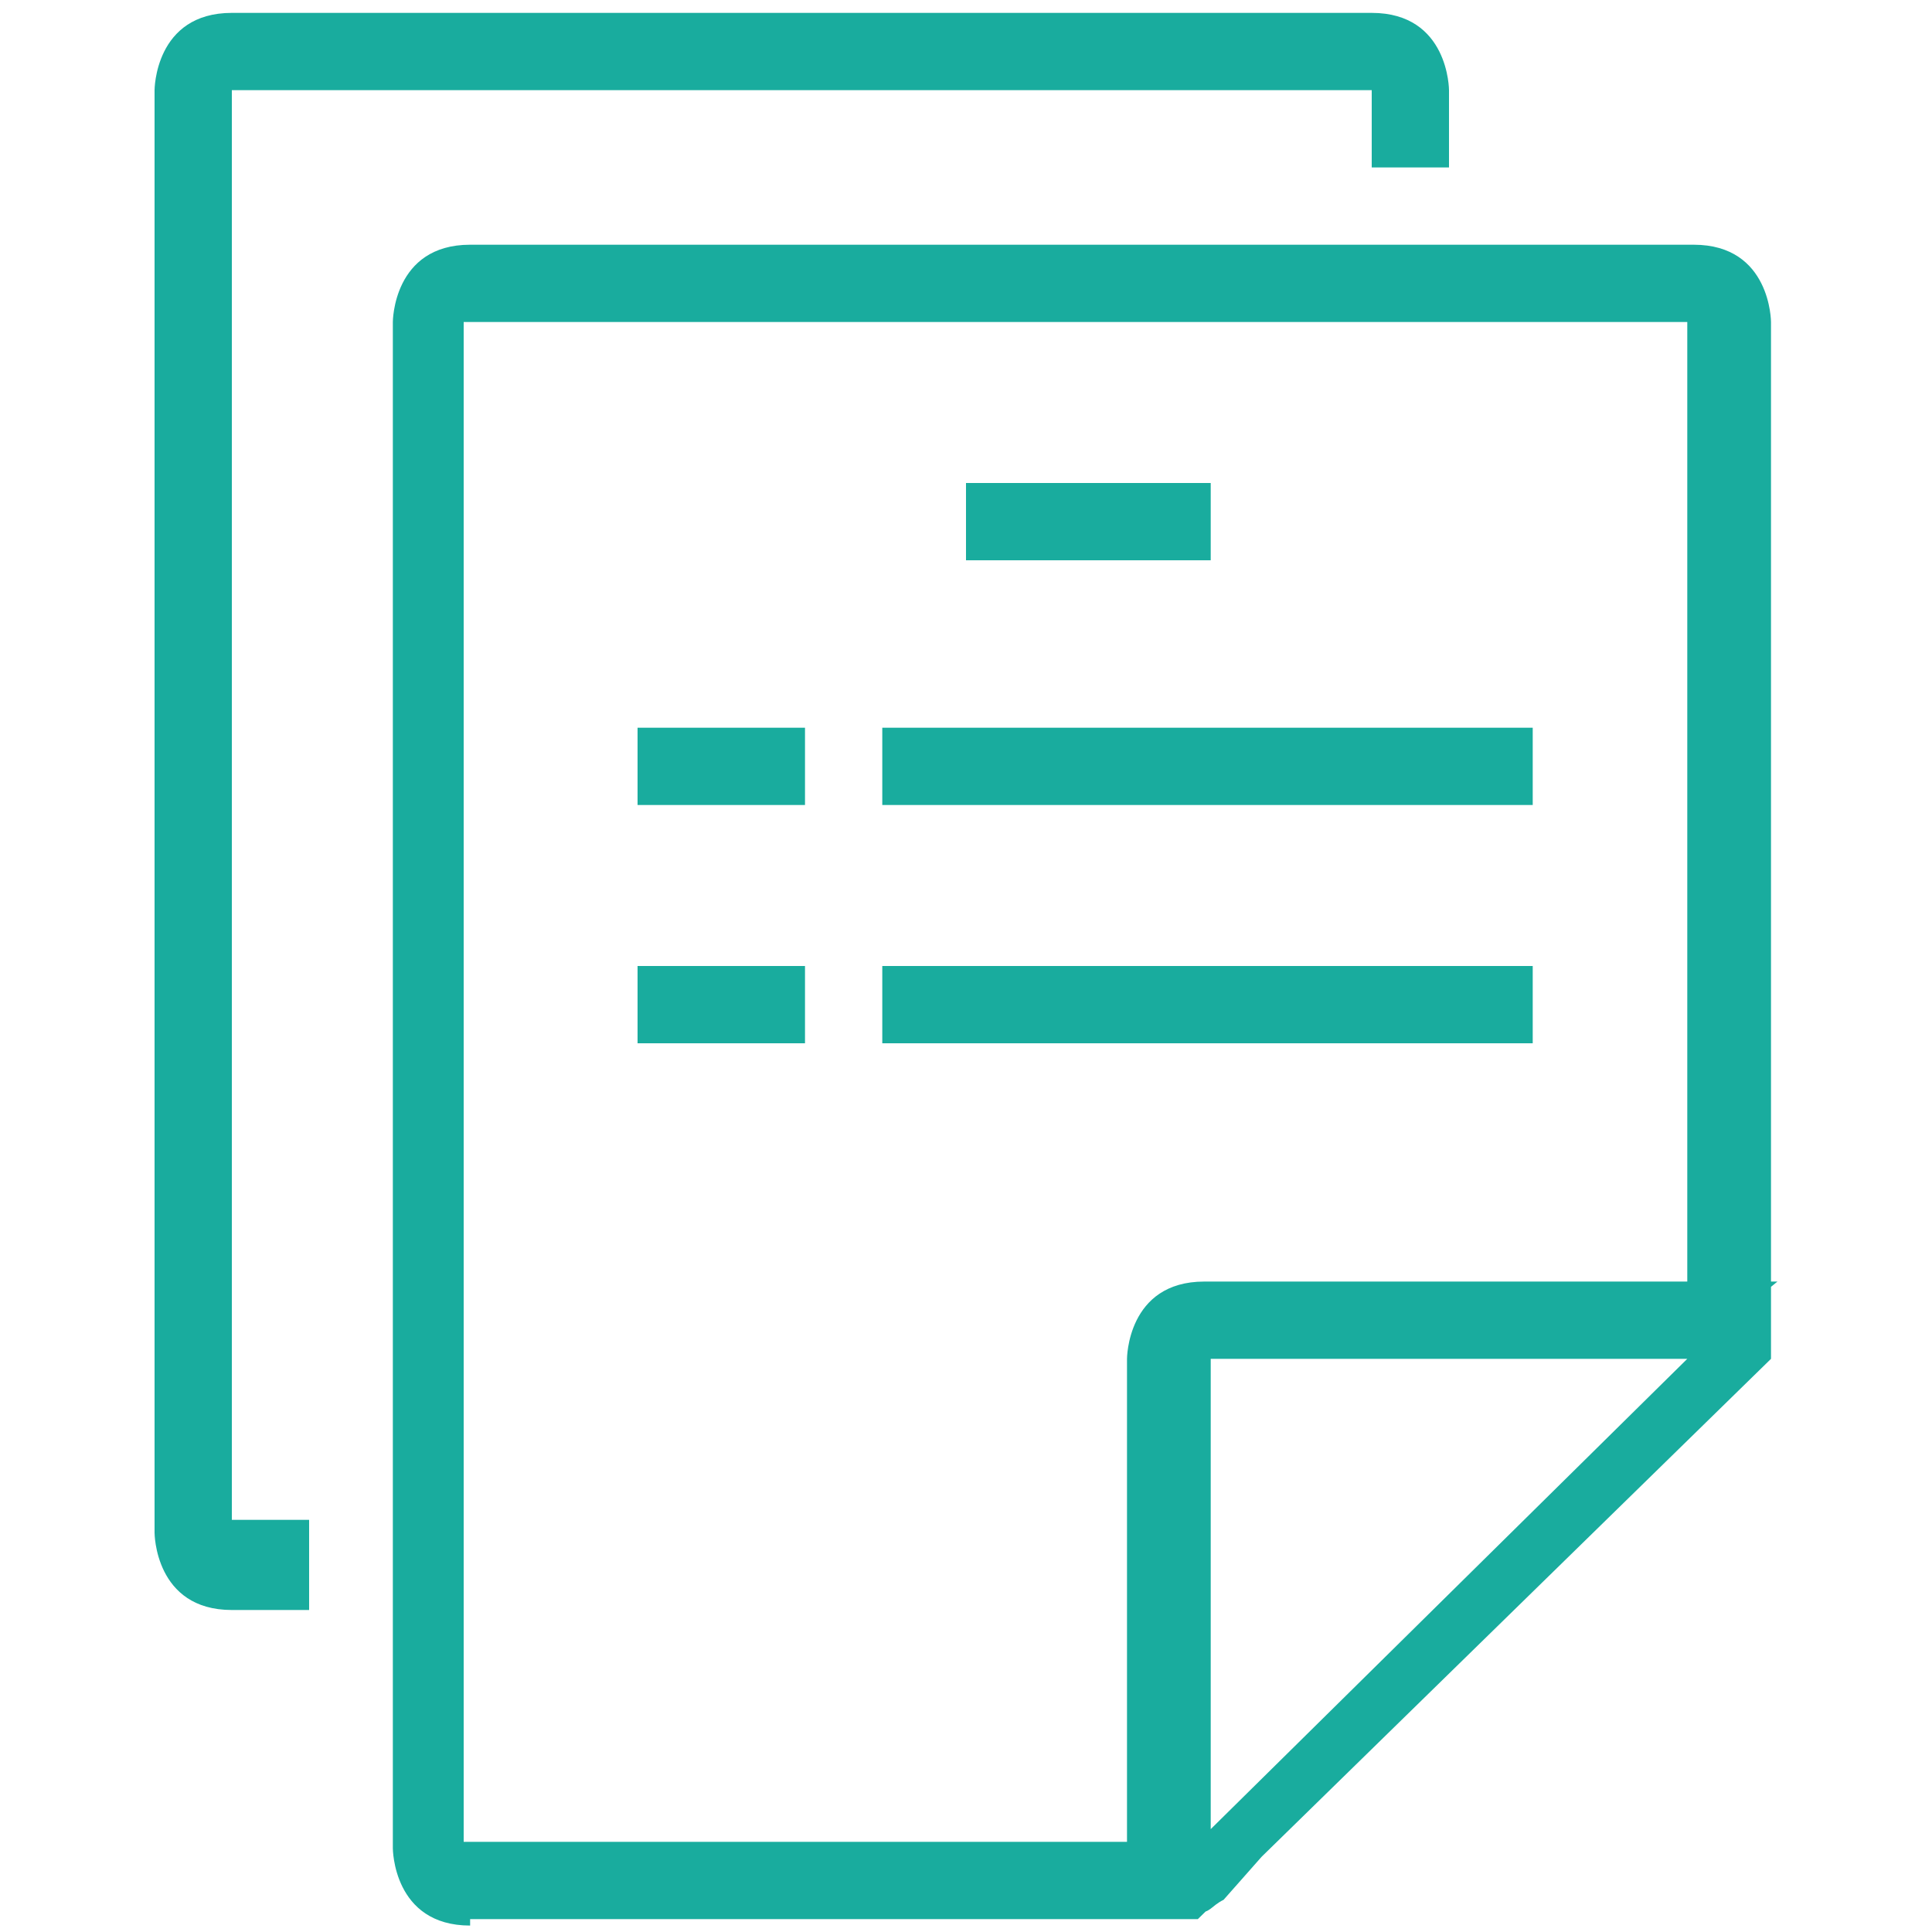 <?xml version="1.0" encoding="utf-8"?>
<!-- Generator: Adobe Illustrator 18.1.0, SVG Export Plug-In . SVG Version: 6.00 Build 0)  -->
<svg version="1.1" id="图层_1" xmlns="http://www.w3.org/2000/svg" xmlns:xlink="http://www.w3.org/1999/xlink" x="0px" y="0px"
	 viewBox="0 0 30 30" enable-background="new 0 0 30 30" xml:space="preserve">
<path fill="#19AC9E" d="M4.8,23.6H3.6V1.4h17.7v1.2h1.2V1.4c0,0,0-1.2-1.2-1.2H3.6c-1.2,0-1.2,1.2-1.2,1.2v22.4c0,0,0,1.2,1.2,1.2
	h1.2V23.6z M7.3,29.9c-1.2,0-1.2-1.2-1.2-1.2V5c0,0,0-1.2,1.2-1.2h19c1.2,0,1.2,1.2,1.2,1.2v16.1l-8.9,8.7H7.3z M7.3,28.6h11.3
	l7.6-7.5V5h-19V28.6z M18.6,29.7h-0.1c-0.1,0-1-0.8-1-1.1v-7.5c0,0,0-1.2,1.2-1.2h8.9c0,0-1,0.8-1,1L19,29.5
	C18.8,29.6,18.8,29.7,18.6,29.7 M18.8,21.1v7.5l7.6-7.5H18.8z M23.8,12.5H13.7v-1.2h10.1V12.5z M23.8,16.2H13.7V15h10.1V16.2z
	 M18.8,7.5h-3.8v1.2h3.8V7.5z M9.9,11.3h2.6v1.2H9.9V11.3z M9.9,15h2.6v1.2H9.9V15z"/>
</svg>
